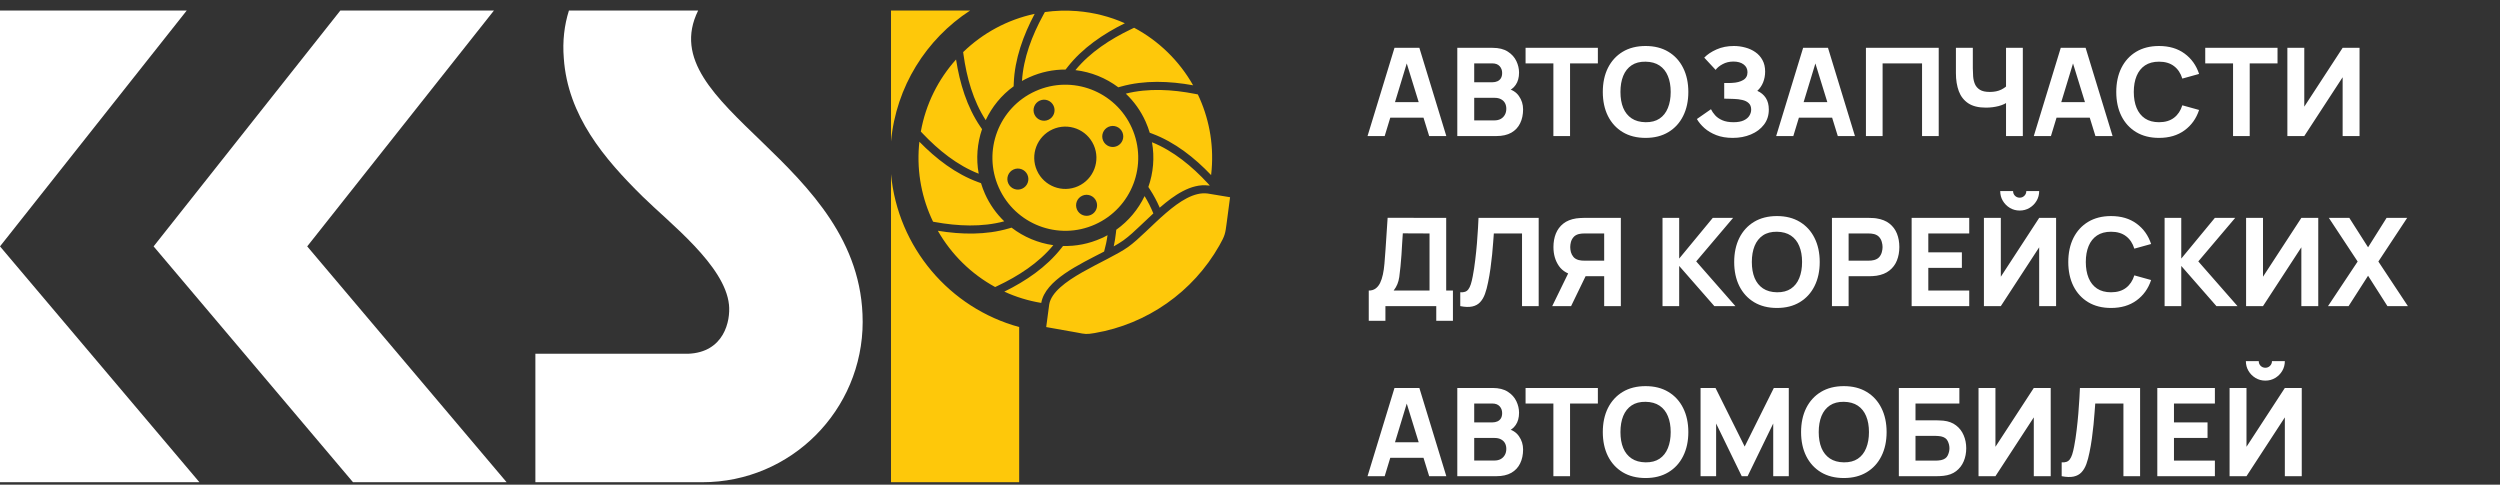 
<svg width="294" height="57" viewBox="0 0 294 57" fill="none" xmlns="http://www.w3.org/2000/svg">
<rect x="0" y="0" width="294" height="57" fill="#333333" stroke="none"/>
<g clip-path="url(#clip0_1_531)">
<path fill-rule="evenodd" clip-rule="evenodd" d="M126.648 1.305C128.652 1.464 130.547 1.96 132.285 2.733C129.737 3.987 127.29 5.648 125.529 7.904L125.315 8.179C123.888 8.17 122.435 8.462 121.049 9.086C120.75 9.22 120.464 9.364 120.185 9.522C120.354 6.805 121.381 4.154 122.674 1.787L122.876 1.417C124.102 1.245 125.364 1.202 126.648 1.305ZM119.855 38.459V56.708H104.783V20.477C105.581 29.086 111.675 36.228 119.855 38.459ZM104.783 16.637V1.241H114.081C108.935 4.592 105.377 10.183 104.783 16.637ZM142.018 22.758L144.656 23.194L144.267 26.148C144.09 27.497 144.075 27.671 143.391 28.879C140.306 34.325 134.903 38.114 128.739 39.166C127.749 39.335 127.632 39.298 126.663 39.108L123.034 38.463L123.389 35.79C123.886 32.949 130.161 30.826 132.668 29.041C135.194 27.241 138.847 22.334 142.018 22.758ZM121.777 10.714C126.098 8.774 131.17 10.711 133.105 15.04C135.041 19.37 133.109 24.452 128.788 26.392C124.467 28.332 119.398 26.394 117.46 22.066C115.524 17.738 117.456 12.653 121.777 10.714ZM128.287 25.274C127.665 25.553 126.933 25.274 126.655 24.65C126.376 24.026 126.655 23.295 127.277 23.016C127.9 22.735 128.632 23.016 128.91 23.64C129.188 24.264 128.91 24.995 128.287 25.274ZM123.286 14.091C122.663 14.37 121.932 14.091 121.653 13.467C121.373 12.844 121.653 12.112 122.276 11.831C122.898 11.552 123.63 11.831 123.909 12.455C124.189 13.079 123.909 13.812 123.286 14.091ZM120.206 22.188C119.583 22.469 118.852 22.19 118.573 21.566C118.293 20.942 118.573 20.209 119.196 19.93C119.818 19.649 120.55 19.93 120.829 20.552C121.107 21.175 120.829 21.909 120.206 22.188ZM131.365 17.178C130.743 17.457 130.011 17.178 129.733 16.554C129.452 15.93 129.733 15.199 130.355 14.918C130.978 14.639 131.71 14.918 131.988 15.542C132.268 16.166 131.988 16.897 131.367 17.178H131.365ZM123.785 15.209C125.63 14.381 127.793 15.209 128.619 17.054C129.446 18.903 128.619 21.07 126.778 21.899C124.935 22.725 122.771 21.899 121.946 20.052C121.119 18.205 121.946 16.038 123.787 15.209H123.785ZM133.373 3.264C136.293 4.817 138.694 7.179 140.309 10.03C137.525 9.526 134.581 9.41 131.84 10.176L131.512 10.267C130.04 9.16 128.296 8.462 126.469 8.247C128.195 6.142 130.58 4.598 133.011 3.437L133.371 3.264H133.373ZM140.867 11.104C142.133 13.761 142.741 16.775 142.492 19.922C142.473 20.147 142.453 20.368 142.426 20.589C140.48 18.548 138.179 16.725 135.524 15.728L135.208 15.608C135.078 15.172 134.92 14.738 134.728 14.31C134.155 13.03 133.353 11.922 132.394 11.013C135.029 10.346 137.863 10.521 140.506 11.034L140.867 11.104ZM142.244 21.785L142.236 21.83L142.152 21.816H142.135C140.034 21.537 137.983 23.049 136.478 24.343C136.445 24.369 136.414 24.398 136.383 24.425C136.06 23.681 135.68 22.96 135.237 22.283L135.047 21.987C135.631 20.328 135.794 18.517 135.474 16.727C138 17.746 140.185 19.564 142.022 21.543L142.244 21.785ZM135.635 25.097C135.115 25.574 134.606 26.064 134.093 26.549C133.472 27.136 132.808 27.77 132.114 28.266C131.786 28.497 131.4 28.733 130.974 28.974C131.087 28.46 131.174 27.939 131.229 27.415L131.273 27.018C132.728 25.985 133.858 24.611 134.604 23.06C135.004 23.708 135.344 24.392 135.635 25.099V25.097ZM129.844 29.582C126.865 31.131 122.921 32.949 122.451 35.623C120.921 35.371 119.464 34.918 118.107 34.296C120.631 33.059 123.053 31.418 124.803 29.193L125.014 28.927C126.516 28.968 128.052 28.679 129.516 28.022C129.766 27.91 130.011 27.789 130.246 27.658C130.159 28.307 130.021 28.95 129.844 29.582ZM117.029 33.755C114.203 32.214 111.871 29.908 110.288 27.138C113.046 27.588 115.949 27.654 118.645 26.863L118.959 26.77C120.392 27.873 122.088 28.584 123.871 28.832C122.136 30.937 119.74 32.474 117.299 33.627L117.029 33.755ZM109.729 26.074C108.438 23.401 107.818 20.359 108.069 17.186C108.084 17.011 108.1 16.839 108.119 16.668C110.084 18.678 112.397 20.463 115.054 21.427L115.367 21.541C115.495 21.965 115.65 22.382 115.833 22.795C116.394 24.047 117.169 25.132 118.099 26.026C115.466 26.733 112.625 26.594 109.968 26.115L109.729 26.072V26.074ZM108.29 15.471C108.871 12.226 110.345 9.321 112.432 6.995C112.863 9.776 113.704 12.579 115.301 14.914L115.489 15.188C114.922 16.845 114.77 18.649 115.095 20.428C112.56 19.438 110.349 17.645 108.492 15.686L108.29 15.471ZM113.267 6.127C115.563 3.898 118.468 2.313 121.678 1.628C120.342 4.144 119.326 6.933 119.218 9.8L119.206 10.15C117.765 11.195 116.65 12.573 115.92 14.129C114.431 11.842 113.679 9.094 113.306 6.416L113.267 6.127Z" fill="#FEC80A"/>
<path fill-rule="evenodd" clip-rule="evenodd" d="M101.451 37.823C101.451 48.254 93.013 56.708 82.604 56.708H62.961V41.603H80.901C85.16 41.449 85.923 37.734 85.729 35.84C85.255 31.216 78.763 26.256 75.557 23.097C71.061 18.667 66.769 13.61 66.303 6.852C66.138 4.826 66.367 2.954 66.905 1.241H82.101C76.456 12.672 101.449 18.94 101.449 37.823H101.451Z" fill="white"/>
<path fill-rule="evenodd" clip-rule="evenodd" d="M58.086 1.241L36.128 28.974L59.577 56.708H41.513L18.064 28.974L40.023 1.241H58.086Z" fill="white"/>
<path fill-rule="evenodd" clip-rule="evenodd" d="M0 28.974L23.451 56.708H0V28.974L21.958 1.241H0V28.974Z" fill="white"/>
</g>
<path d="M160.822 16L163.992 5.625H166.917L170.087 16H168.07L165.245 6.85H165.62L162.839 16H160.822ZM162.724 13.839V12.008H168.199V13.839H162.724ZM171.378 16V5.625H175.528C176.268 5.625 176.866 5.774 177.322 6.072C177.779 6.365 178.112 6.735 178.324 7.181C178.535 7.628 178.641 8.08 178.641 8.536C178.641 9.117 178.509 9.6 178.244 9.984C177.985 10.368 177.627 10.625 177.171 10.755V10.395C177.819 10.529 178.304 10.829 178.626 11.295C178.953 11.761 179.116 12.282 179.116 12.859C179.116 13.478 179.001 14.024 178.77 14.494C178.545 14.965 178.199 15.335 177.733 15.604C177.267 15.868 176.681 16 175.975 16H171.378ZM173.367 14.156H175.773C176.037 14.156 176.273 14.1 176.479 13.99C176.686 13.875 176.847 13.716 176.962 13.514C177.082 13.308 177.142 13.065 177.142 12.787C177.142 12.542 177.092 12.323 176.991 12.131C176.89 11.939 176.736 11.788 176.53 11.677C176.328 11.562 176.076 11.504 175.773 11.504H173.367V14.156ZM173.367 9.674H175.499C175.72 9.674 175.917 9.636 176.09 9.559C176.263 9.482 176.4 9.364 176.501 9.206C176.602 9.043 176.652 8.834 176.652 8.579C176.652 8.262 176.554 7.995 176.357 7.779C176.16 7.563 175.874 7.455 175.499 7.455H173.367V9.674ZM182.678 16V7.455H179.407V5.625H187.909V7.455H184.638V16H182.678ZM193.519 16.216C192.482 16.216 191.586 15.99 190.832 15.539C190.083 15.087 189.504 14.456 189.095 13.644C188.692 12.832 188.49 11.889 188.49 10.812C188.49 9.737 188.692 8.793 189.095 7.981C189.504 7.169 190.083 6.538 190.832 6.086C191.586 5.635 192.482 5.409 193.519 5.409C194.557 5.409 195.45 5.635 196.199 6.086C196.954 6.538 197.532 7.169 197.936 7.981C198.344 8.793 198.548 9.737 198.548 10.812C198.548 11.889 198.344 12.832 197.936 13.644C197.532 14.456 196.954 15.087 196.199 15.539C195.45 15.99 194.557 16.216 193.519 16.216ZM193.519 14.372C194.177 14.381 194.725 14.24 195.162 13.947C195.599 13.654 195.926 13.238 196.142 12.7C196.363 12.162 196.473 11.533 196.473 10.812C196.473 10.092 196.363 9.468 196.142 8.939C195.926 8.411 195.599 8 195.162 7.707C194.725 7.414 194.177 7.263 193.519 7.253C192.861 7.244 192.314 7.385 191.877 7.678C191.439 7.971 191.11 8.387 190.889 8.925C190.673 9.463 190.565 10.092 190.565 10.812C190.565 11.533 190.673 12.157 190.889 12.686C191.11 13.214 191.439 13.625 191.877 13.918C192.314 14.211 192.861 14.362 193.519 14.372ZM203.776 16.216C203.041 16.216 202.395 16.108 201.838 15.892C201.286 15.676 200.82 15.4 200.44 15.063C200.061 14.722 199.765 14.367 199.554 13.997L201.211 12.844C201.327 13.085 201.49 13.322 201.701 13.558C201.913 13.793 202.194 13.988 202.544 14.141C202.895 14.295 203.334 14.372 203.863 14.372C204.362 14.372 204.763 14.3 205.066 14.156C205.373 14.011 205.594 13.826 205.729 13.601C205.868 13.375 205.938 13.137 205.938 12.887C205.938 12.556 205.839 12.302 205.642 12.124C205.45 11.946 205.2 11.824 204.893 11.756C204.586 11.684 204.261 11.643 203.92 11.634C203.589 11.624 203.349 11.617 203.2 11.612C203.056 11.607 202.957 11.605 202.904 11.605C202.856 11.605 202.811 11.605 202.767 11.605V9.761C202.83 9.761 202.921 9.761 203.041 9.761C203.166 9.761 203.291 9.761 203.416 9.761C203.546 9.756 203.651 9.751 203.733 9.746C204.237 9.722 204.658 9.612 204.994 9.415C205.335 9.218 205.505 8.91 205.505 8.493C205.505 8.108 205.354 7.803 205.051 7.578C204.754 7.352 204.353 7.239 203.848 7.239C203.373 7.239 202.948 7.342 202.573 7.549C202.203 7.75 201.932 7.974 201.759 8.219L200.419 6.778C200.779 6.403 201.262 6.081 201.867 5.812C202.472 5.543 203.152 5.409 203.906 5.409C204.362 5.409 204.809 5.469 205.246 5.589C205.683 5.704 206.077 5.884 206.428 6.129C206.778 6.37 207.057 6.679 207.263 7.059C207.475 7.438 207.58 7.892 207.58 8.421C207.58 8.867 207.501 9.29 207.343 9.689C207.184 10.082 206.956 10.414 206.658 10.683C207.09 10.875 207.424 11.154 207.66 11.519C207.895 11.884 208.013 12.34 208.013 12.887C208.013 13.574 207.82 14.168 207.436 14.667C207.057 15.162 206.545 15.544 205.902 15.813C205.263 16.082 204.554 16.216 203.776 16.216ZM208.877 16L212.047 5.625H214.972L218.142 16H216.125L213.301 6.85H213.675L210.894 16H208.877ZM210.779 13.839V12.008H216.255V13.839H210.779ZM219.434 16V5.625H227.993V16H226.033V7.455H221.394V16H219.434ZM235.909 16V11.475L236.183 11.922C235.919 12.157 235.542 12.34 235.052 12.47C234.567 12.595 234.06 12.657 233.532 12.657C232.667 12.657 231.978 12.486 231.464 12.145C230.95 11.8 230.58 11.324 230.354 10.719C230.129 10.109 230.016 9.405 230.016 8.608V5.625H232.004V8.017C232.004 8.329 232.016 8.649 232.04 8.975C232.064 9.302 232.134 9.605 232.249 9.883C232.369 10.162 232.566 10.387 232.84 10.56C233.114 10.729 233.498 10.812 233.993 10.812C234.526 10.812 234.978 10.721 235.347 10.539C235.717 10.351 235.977 10.155 236.126 9.948L235.909 10.827V5.625H237.884V16H235.909ZM239.174 16L242.344 5.625H245.269L248.439 16H246.422L243.598 6.85H243.972L241.191 16H239.174ZM241.076 13.839V12.008H246.552V13.839H241.076ZM253.902 16.216C252.864 16.216 251.968 15.99 251.214 15.539C250.465 15.087 249.886 14.456 249.478 13.644C249.075 12.832 248.873 11.889 248.873 10.812C248.873 9.737 249.075 8.793 249.478 7.981C249.886 7.169 250.465 6.538 251.214 6.086C251.968 5.635 252.864 5.409 253.902 5.409C255.093 5.409 256.092 5.704 256.899 6.295C257.711 6.886 258.282 7.686 258.614 8.694L256.64 9.242C256.447 8.613 256.123 8.125 255.667 7.779C255.211 7.429 254.622 7.253 253.902 7.253C253.244 7.253 252.694 7.4 252.252 7.693C251.815 7.986 251.486 8.399 251.265 8.932C251.044 9.465 250.933 10.092 250.933 10.812C250.933 11.533 251.044 12.16 251.265 12.693C251.486 13.226 251.815 13.639 252.252 13.932C252.694 14.225 253.244 14.372 253.902 14.372C254.622 14.372 255.211 14.196 255.667 13.846C256.123 13.495 256.447 13.008 256.64 12.383L258.614 12.931C258.282 13.939 257.711 14.739 256.899 15.33C256.092 15.921 255.093 16.216 253.902 16.216ZM262.607 16V7.455H259.336V5.625H267.837V7.455H264.566V16H262.607ZM277.482 16H275.494V9.083L270.984 16H268.995V5.625H270.984V12.542L275.494 5.625H277.482V16ZM160.966 37.729V34.17C161.278 34.17 161.542 34.093 161.758 33.939C161.979 33.781 162.159 33.56 162.299 33.277C162.438 32.988 162.548 32.652 162.63 32.268C162.712 31.884 162.772 31.466 162.81 31.014C162.858 30.438 162.901 29.871 162.94 29.314C162.978 28.752 163.017 28.171 163.055 27.57C163.093 26.965 163.137 26.312 163.185 25.611L170.072 25.625V34.17H170.865V37.729H168.905V36H162.925V37.729H160.966ZM163.891 34.17H168.113V27.455L164.971 27.441C164.938 27.916 164.909 28.353 164.885 28.752C164.866 29.151 164.842 29.554 164.813 29.962C164.784 30.371 164.746 30.827 164.698 31.331C164.65 31.836 164.602 32.251 164.554 32.578C164.506 32.9 164.431 33.181 164.33 33.421C164.234 33.661 164.088 33.911 163.891 34.17ZM171.727 36V34.372C171.948 34.386 172.136 34.367 172.289 34.314C172.443 34.261 172.573 34.165 172.678 34.026C172.789 33.882 172.885 33.685 172.966 33.435C173.048 33.181 173.125 32.864 173.197 32.484C173.312 31.884 173.408 31.252 173.485 30.589C173.567 29.922 173.634 29.268 173.687 28.63C173.74 27.991 173.781 27.41 173.809 26.886C173.838 26.358 173.86 25.937 173.874 25.625H180.949V36H178.99V27.455H175.675C175.656 27.724 175.63 28.075 175.596 28.507C175.567 28.939 175.527 29.417 175.474 29.941C175.421 30.464 175.356 31.007 175.279 31.569C175.202 32.131 175.109 32.676 174.998 33.205C174.897 33.718 174.775 34.175 174.631 34.573C174.487 34.967 174.295 35.291 174.054 35.546C173.819 35.796 173.514 35.962 173.139 36.043C172.765 36.125 172.294 36.111 171.727 36ZM190.611 36H188.651V32.484H186.23L185.366 32.426C184.443 32.282 183.766 31.903 183.334 31.288C182.901 30.668 182.685 29.924 182.685 29.055C182.685 28.473 182.779 27.947 182.966 27.477C183.158 27.001 183.451 26.607 183.845 26.295C184.239 25.983 184.746 25.779 185.366 25.683C185.505 25.659 185.658 25.644 185.827 25.64C185.995 25.63 186.129 25.625 186.23 25.625H190.611V36ZM184.76 36H182.541L184.789 31.389L186.806 31.778L184.76 36ZM188.651 30.654V27.455H186.317C186.216 27.455 186.105 27.46 185.985 27.47C185.865 27.479 185.755 27.498 185.654 27.527C185.39 27.599 185.185 27.722 185.041 27.895C184.897 28.063 184.796 28.252 184.739 28.464C184.686 28.67 184.659 28.867 184.659 29.055C184.659 29.242 184.686 29.441 184.739 29.653C184.796 29.859 184.897 30.049 185.041 30.222C185.185 30.39 185.39 30.51 185.654 30.582C185.755 30.611 185.865 30.63 185.985 30.64C186.105 30.649 186.216 30.654 186.317 30.654H188.651ZM195.512 36V25.625H197.471V30.409L201.42 25.625H203.812L199.474 30.741L204.085 36H201.607L197.471 31.274V36H195.512ZM208.97 36.216C207.933 36.216 207.037 35.99 206.283 35.539C205.533 35.087 204.955 34.456 204.546 33.644C204.143 32.832 203.941 31.889 203.941 30.812C203.941 29.737 204.143 28.793 204.546 27.981C204.955 27.169 205.533 26.538 206.283 26.086C207.037 25.635 207.933 25.409 208.97 25.409C210.008 25.409 210.901 25.635 211.65 26.086C212.404 26.538 212.983 27.169 213.387 27.981C213.795 28.793 213.999 29.737 213.999 30.812C213.999 31.889 213.795 32.832 213.387 33.644C212.983 34.456 212.404 35.087 211.65 35.539C210.901 35.99 210.008 36.216 208.97 36.216ZM208.97 34.372C209.628 34.381 210.176 34.24 210.613 33.947C211.05 33.654 211.377 33.238 211.593 32.7C211.814 32.162 211.924 31.533 211.924 30.812C211.924 30.092 211.814 29.468 211.593 28.939C211.377 28.411 211.05 28 210.613 27.707C210.176 27.414 209.628 27.263 208.97 27.253C208.312 27.244 207.765 27.385 207.327 27.678C206.89 27.971 206.561 28.387 206.34 28.925C206.124 29.463 206.016 30.092 206.016 30.812C206.016 31.533 206.124 32.157 206.34 32.686C206.561 33.214 206.89 33.625 207.327 33.918C207.765 34.211 208.312 34.362 208.97 34.372ZM215.437 36V25.625H219.818C219.919 25.625 220.053 25.63 220.221 25.64C220.394 25.644 220.548 25.659 220.682 25.683C221.302 25.779 221.809 25.983 222.203 26.295C222.601 26.607 222.894 27.001 223.082 27.477C223.269 27.947 223.363 28.473 223.363 29.055C223.363 29.636 223.267 30.164 223.074 30.64C222.887 31.11 222.594 31.502 222.195 31.814C221.802 32.126 221.297 32.33 220.682 32.426C220.548 32.446 220.394 32.46 220.221 32.47C220.048 32.479 219.914 32.484 219.818 32.484H217.397V36H215.437ZM217.397 30.654H219.731C219.832 30.654 219.943 30.649 220.063 30.64C220.183 30.63 220.293 30.611 220.394 30.582C220.658 30.51 220.863 30.39 221.007 30.222C221.151 30.049 221.249 29.859 221.302 29.653C221.36 29.441 221.389 29.242 221.389 29.055C221.389 28.867 221.36 28.67 221.302 28.464C221.249 28.252 221.151 28.063 221.007 27.895C220.863 27.722 220.658 27.599 220.394 27.527C220.293 27.498 220.183 27.479 220.063 27.47C219.943 27.46 219.832 27.455 219.731 27.455H217.397V30.654ZM224.809 36V25.625H231.582V27.455H226.769V29.674H230.717V31.504H226.769V34.17H231.582V36H224.809ZM233.309 36V25.625H235.297V32.542L239.807 25.625H241.796V36H239.807V29.083L235.297 36H233.309ZM237.516 24.761C237.094 24.761 236.709 24.657 236.364 24.451C236.018 24.244 235.742 23.968 235.535 23.622C235.328 23.276 235.225 22.892 235.225 22.469H236.738C236.738 22.686 236.813 22.87 236.962 23.024C237.115 23.173 237.3 23.247 237.516 23.247C237.732 23.247 237.915 23.173 238.064 23.024C238.218 22.87 238.294 22.686 238.294 22.469H239.807C239.807 22.892 239.704 23.276 239.498 23.622C239.291 23.968 239.015 24.244 238.669 24.451C238.323 24.657 237.939 24.761 237.516 24.761ZM248.259 36.216C247.221 36.216 246.326 35.99 245.572 35.539C244.822 35.087 244.243 34.456 243.835 33.644C243.432 32.832 243.23 31.889 243.23 30.812C243.23 29.737 243.432 28.793 243.835 27.981C244.243 27.169 244.822 26.538 245.572 26.086C246.326 25.635 247.221 25.409 248.259 25.409C249.45 25.409 250.449 25.704 251.256 26.295C252.068 26.886 252.639 27.686 252.971 28.694L250.997 29.242C250.805 28.613 250.48 28.125 250.024 27.779C249.568 27.429 248.979 27.253 248.259 27.253C247.601 27.253 247.051 27.4 246.609 27.693C246.172 27.986 245.843 28.399 245.622 28.932C245.401 29.465 245.291 30.092 245.291 30.812C245.291 31.533 245.401 32.16 245.622 32.693C245.843 33.226 246.172 33.639 246.609 33.932C247.051 34.225 247.601 34.372 248.259 34.372C248.979 34.372 249.568 34.196 250.024 33.846C250.48 33.495 250.805 33.008 250.997 32.383L252.971 32.931C252.639 33.939 252.068 34.739 251.256 35.33C250.449 35.921 249.45 36.216 248.259 36.216ZM254.557 36V25.625H256.517V30.409L260.465 25.625H262.857L258.52 30.741L263.131 36H260.653L256.517 31.274V36H254.557ZM272.627 36H270.639V29.083L266.129 36H264.14V25.625H266.129V32.542L270.639 25.625H272.627V36ZM273.773 36L277.26 30.755L273.874 25.625H276.281L278.485 29.083L280.661 25.625H283.082L279.696 30.755L283.168 36H280.762L278.485 32.426L276.194 36H273.773ZM160.822 56L163.992 45.625H166.917L170.087 56H168.07L165.245 46.85H165.62L162.839 56H160.822ZM162.724 53.839V52.008H168.199V53.839H162.724ZM171.378 56V45.625H175.528C176.268 45.625 176.866 45.774 177.322 46.072C177.779 46.365 178.112 46.735 178.324 47.181C178.535 47.628 178.641 48.08 178.641 48.536C178.641 49.117 178.509 49.6 178.244 49.984C177.985 50.368 177.627 50.625 177.171 50.755V50.395C177.819 50.529 178.304 50.829 178.626 51.295C178.953 51.761 179.116 52.282 179.116 52.859C179.116 53.478 179.001 54.023 178.77 54.494C178.545 54.965 178.199 55.335 177.733 55.604C177.267 55.868 176.681 56 175.975 56H171.378ZM173.367 54.156H175.773C176.037 54.156 176.273 54.1 176.479 53.99C176.686 53.875 176.847 53.716 176.962 53.514C177.082 53.308 177.142 53.065 177.142 52.787C177.142 52.542 177.092 52.323 176.991 52.131C176.89 51.939 176.736 51.788 176.53 51.677C176.328 51.562 176.076 51.504 175.773 51.504H173.367V54.156ZM173.367 49.674H175.499C175.72 49.674 175.917 49.636 176.09 49.559C176.263 49.482 176.4 49.364 176.501 49.206C176.602 49.043 176.652 48.834 176.652 48.579C176.652 48.262 176.554 47.995 176.357 47.779C176.16 47.563 175.874 47.455 175.499 47.455H173.367V49.674ZM182.678 56V47.455H179.407V45.625H187.909V47.455H184.638V56H182.678ZM193.519 56.216C192.482 56.216 191.586 55.99 190.832 55.539C190.083 55.087 189.504 54.456 189.095 53.644C188.692 52.832 188.49 51.889 188.49 50.812C188.49 49.737 188.692 48.793 189.095 47.981C189.504 47.169 190.083 46.538 190.832 46.086C191.586 45.635 192.482 45.409 193.519 45.409C194.557 45.409 195.45 45.635 196.199 46.086C196.954 46.538 197.532 47.169 197.936 47.981C198.344 48.793 198.548 49.737 198.548 50.812C198.548 51.889 198.344 52.832 197.936 53.644C197.532 54.456 196.954 55.087 196.199 55.539C195.45 55.99 194.557 56.216 193.519 56.216ZM193.519 54.372C194.177 54.381 194.725 54.24 195.162 53.947C195.599 53.654 195.926 53.238 196.142 52.7C196.363 52.162 196.473 51.533 196.473 50.812C196.473 50.092 196.363 49.468 196.142 48.939C195.926 48.411 195.599 48 195.162 47.707C194.725 47.414 194.177 47.263 193.519 47.253C192.861 47.244 192.314 47.385 191.877 47.678C191.439 47.971 191.11 48.387 190.889 48.925C190.673 49.463 190.565 50.092 190.565 50.812C190.565 51.533 190.673 52.157 190.889 52.686C191.11 53.214 191.439 53.625 191.877 53.918C192.314 54.211 192.861 54.362 193.519 54.372ZM199.986 56V45.625H201.744L205.174 52.513L208.603 45.625H210.361V56H208.531V49.804L205.52 56H204.828L201.816 49.804V56H199.986ZM216.836 56.216C215.799 56.216 214.903 55.99 214.149 55.539C213.4 55.087 212.821 54.456 212.413 53.644C212.009 52.832 211.807 51.889 211.807 50.812C211.807 49.737 212.009 48.793 212.413 47.981C212.821 47.169 213.4 46.538 214.149 46.086C214.903 45.635 215.799 45.409 216.836 45.409C217.874 45.409 218.767 45.635 219.517 46.086C220.271 46.538 220.849 47.169 221.253 47.981C221.661 48.793 221.865 49.737 221.865 50.812C221.865 51.889 221.661 52.832 221.253 53.644C220.849 54.456 220.271 55.087 219.517 55.539C218.767 55.99 217.874 56.216 216.836 56.216ZM216.836 54.372C217.494 54.381 218.042 54.24 218.479 53.947C218.916 53.654 219.243 53.238 219.459 52.7C219.68 52.162 219.79 51.533 219.79 50.812C219.79 50.092 219.68 49.468 219.459 48.939C219.243 48.411 218.916 48 218.479 47.707C218.042 47.414 217.494 47.263 216.836 47.253C216.178 47.244 215.631 47.385 215.194 47.678C214.757 47.971 214.428 48.387 214.207 48.925C213.99 49.463 213.882 50.092 213.882 50.812C213.882 51.533 213.99 52.157 214.207 52.686C214.428 53.214 214.757 53.625 215.194 53.918C215.631 54.211 216.178 54.362 216.836 54.372ZM223.304 56V45.625H230.422V47.455H225.263V49.429H227.684C227.78 49.429 227.915 49.434 228.088 49.444C228.26 49.448 228.414 49.458 228.549 49.472C229.144 49.535 229.639 49.72 230.033 50.027C230.432 50.33 230.729 50.717 230.926 51.187C231.128 51.653 231.229 52.162 231.229 52.715C231.229 53.267 231.13 53.779 230.933 54.249C230.737 54.715 230.439 55.102 230.04 55.409C229.646 55.712 229.149 55.894 228.549 55.957C228.414 55.971 228.26 55.983 228.088 55.993C227.919 55.998 227.785 56 227.684 56H223.304ZM225.263 54.17H227.598C227.699 54.17 227.809 54.165 227.929 54.156C228.049 54.146 228.16 54.132 228.26 54.112C228.659 54.026 228.923 53.841 229.053 53.558C229.188 53.274 229.255 52.993 229.255 52.715C229.255 52.431 229.188 52.15 229.053 51.872C228.923 51.588 228.659 51.403 228.26 51.317C228.16 51.293 228.049 51.278 227.929 51.274C227.809 51.264 227.699 51.259 227.598 51.259H225.263V54.17ZM241.163 56H239.174V49.083L234.664 56H232.675V45.625H234.664V52.542L239.174 45.625H241.163V56ZM242.453 56V54.372C242.674 54.386 242.861 54.367 243.015 54.314C243.168 54.261 243.298 54.165 243.404 54.026C243.514 53.882 243.61 53.685 243.692 53.435C243.773 53.181 243.85 52.864 243.922 52.484C244.038 51.884 244.134 51.252 244.211 50.589C244.292 49.922 244.359 49.268 244.412 48.63C244.465 47.991 244.506 47.41 244.535 46.886C244.564 46.358 244.585 45.937 244.6 45.625H251.675V56H249.715V47.455H246.401C246.382 47.724 246.355 48.075 246.322 48.507C246.293 48.939 246.252 49.417 246.199 49.941C246.146 50.464 246.081 51.007 246.005 51.569C245.928 52.131 245.834 52.676 245.724 53.205C245.623 53.718 245.5 54.175 245.356 54.573C245.212 54.967 245.02 55.291 244.78 55.546C244.544 55.796 244.239 55.962 243.865 56.043C243.49 56.125 243.019 56.111 242.453 56ZM253.699 56V45.625H260.471V47.455H255.659V49.674H259.607V51.504H255.659V54.17H260.471V56H253.699ZM262.198 56V45.625H264.187V52.542L268.697 45.625H270.686V56H268.697V49.083L264.187 56H262.198ZM266.406 44.761C265.983 44.761 265.599 44.657 265.253 44.451C264.907 44.244 264.631 43.968 264.425 43.622C264.218 43.276 264.115 42.892 264.115 42.469H265.628C265.628 42.685 265.702 42.87 265.851 43.024C266.005 43.173 266.19 43.248 266.406 43.248C266.622 43.248 266.805 43.173 266.953 43.024C267.107 42.87 267.184 42.685 267.184 42.469H268.697C268.697 42.892 268.594 43.276 268.387 43.622C268.181 43.968 267.905 44.244 267.559 44.451C267.213 44.657 266.829 44.761 266.406 44.761Z" fill="white"/>
<defs>
<clipPath id="clip0_1_531">
<rect width="145.126" height="55.58" fill="white" transform="translate(0 1.241)"/>
</clipPath>
</defs>
</svg>
